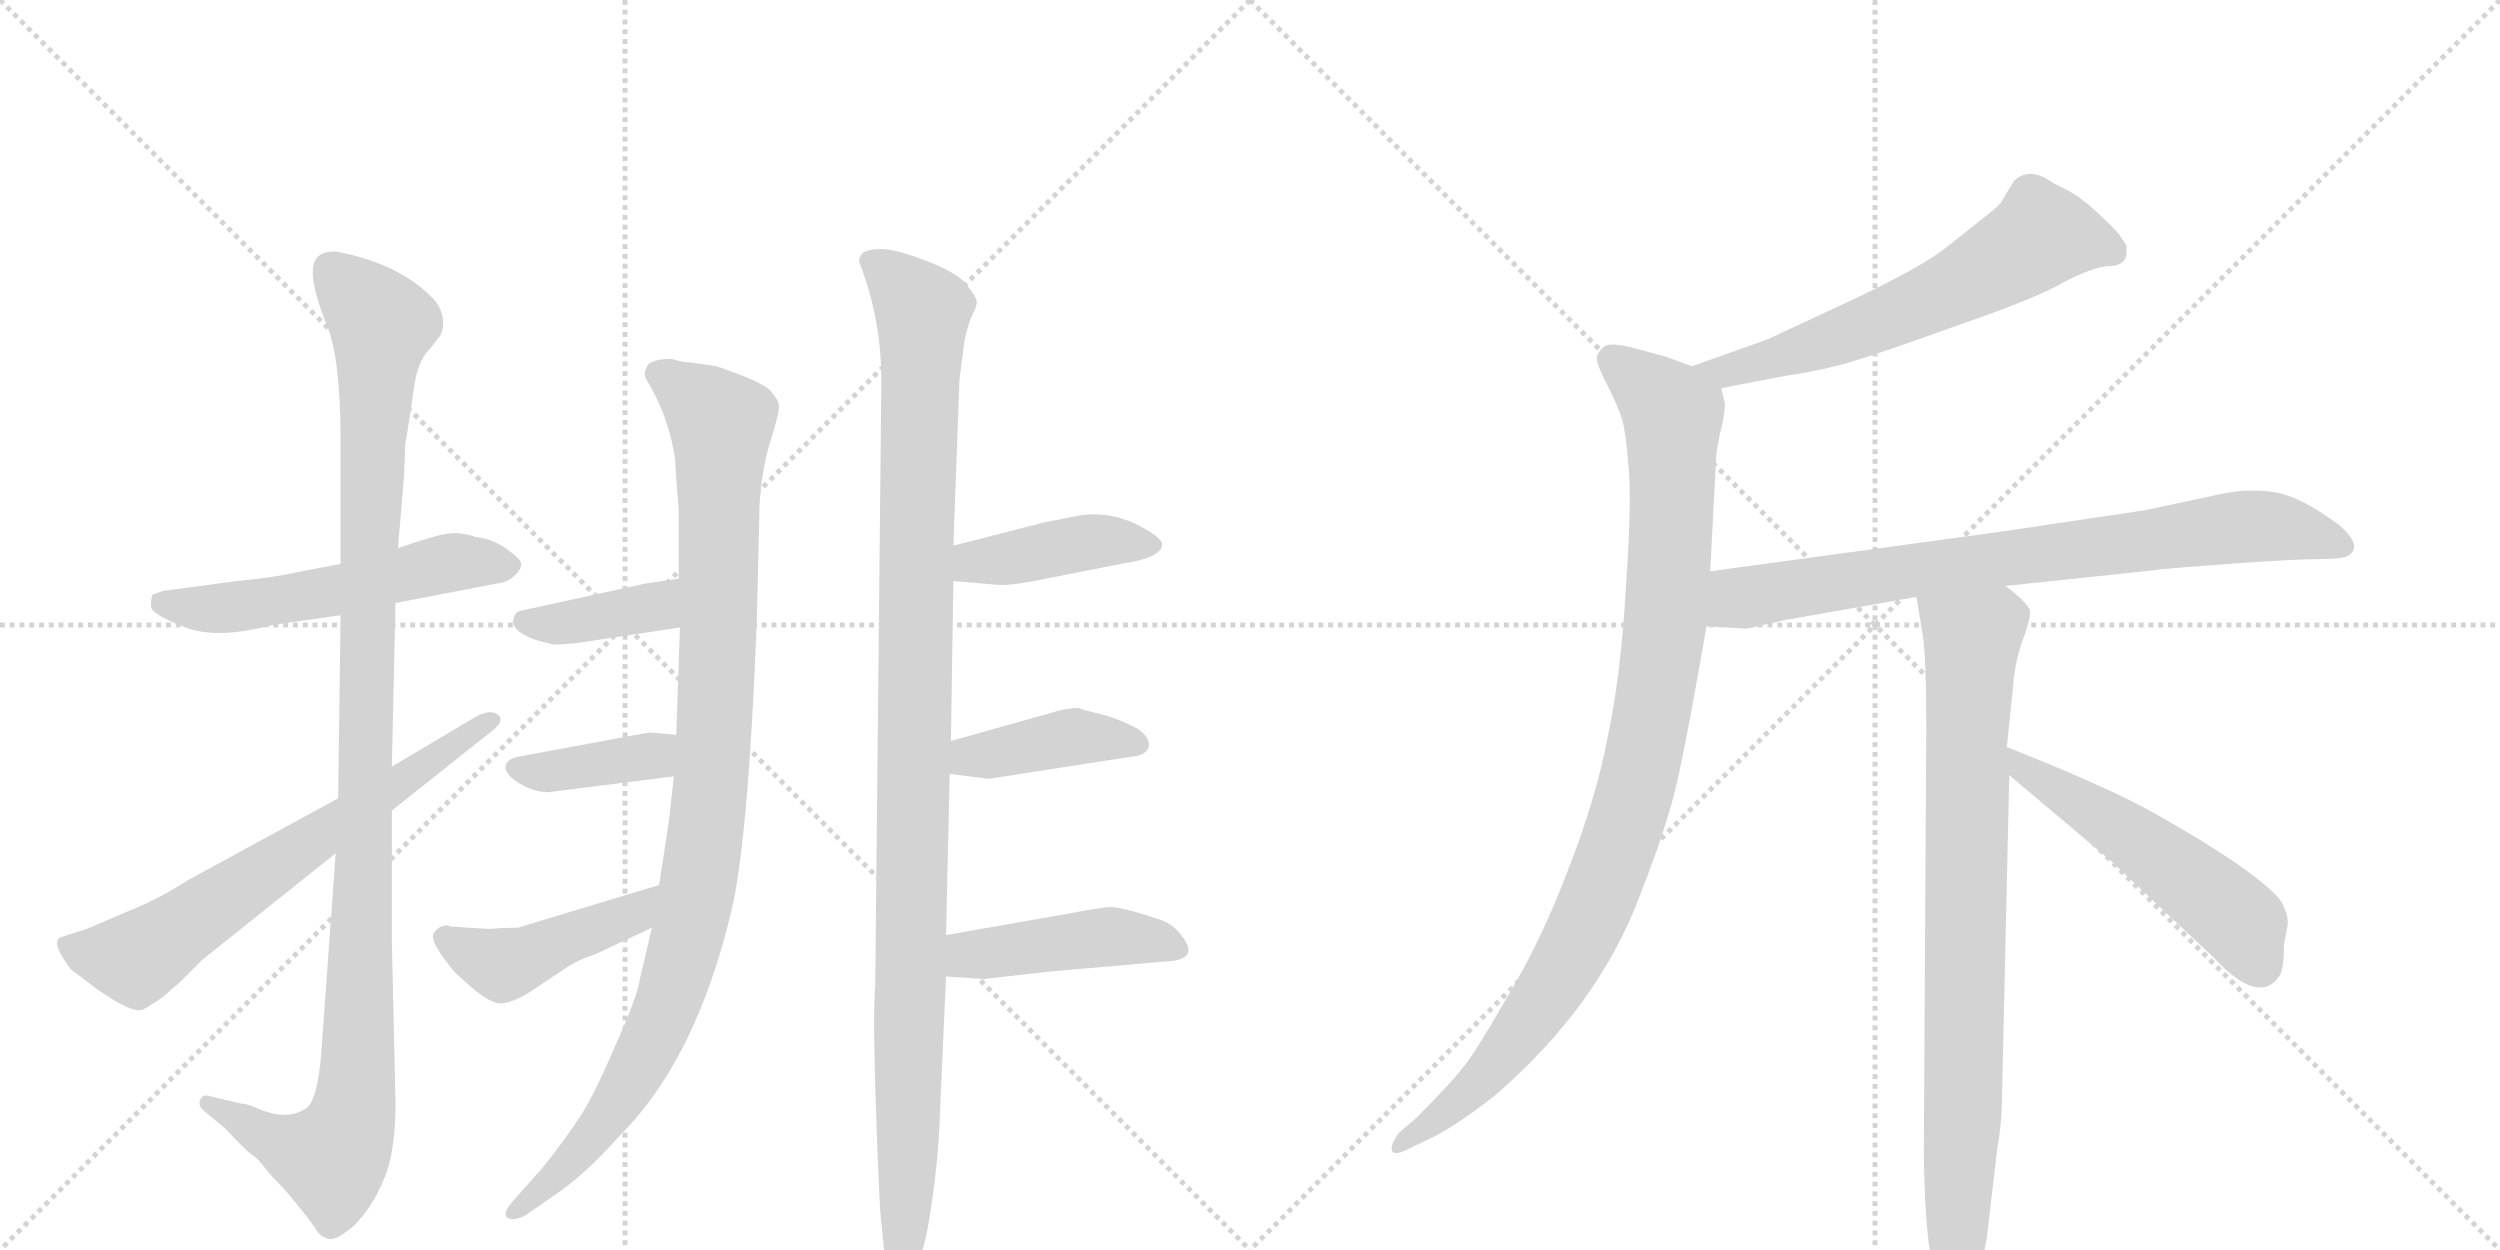 <svg version="1.1" viewBox="0 0 2048 1024" xmlns="http://www.w3.org/2000/svg">
  <g stroke="lightgray" stroke-dasharray="1,1" stroke-width="1" transform="scale(4, 4)">
    <line x1="0" y1="0" x2="256" y2="256"></line>
    <line x1="256" y1="0" x2="0" y2="256"></line>
    <line x1="128" y1="0" x2="128" y2="256"></line>
    <line x1="0" y1="128" x2="256" y2="128"></line>
    <line x1="256" y1="0" x2="512" y2="256"></line>
    <line x1="512" y1="0" x2="256" y2="256"></line>
    <line x1="384" y1="0" x2="384" y2="256"></line>
    <line x1="256" y1="128" x2="512" y2="128"></line>
  </g>
<g transform="scale(1, -1) translate(0, -850)">
   <style type="text/css">
    @keyframes keyframes0 {
      from {
       stroke: black;
       stroke-dashoffset: 547;
       stroke-width: 128;
       }
       64% {
       animation-timing-function: step-end;
       stroke: black;
       stroke-dashoffset: 0;
       stroke-width: 128;
       }
       to {
       stroke: black;
       stroke-width: 1024;
       }
       }
       #make-me-a-hanzi-animation-0 {
         animation: keyframes0 0.695s both;
         animation-delay: 0s;
         animation-timing-function: linear;
       }
    @keyframes keyframes1 {
      from {
       stroke: black;
       stroke-dashoffset: 1117;
       stroke-width: 128;
       }
       78% {
       animation-timing-function: step-end;
       stroke: black;
       stroke-dashoffset: 0;
       stroke-width: 128;
       }
       to {
       stroke: black;
       stroke-width: 1024;
       }
       }
       #make-me-a-hanzi-animation-1 {
         animation: keyframes1 1.159s both;
         animation-delay: 0.695s;
         animation-timing-function: linear;
       }
    @keyframes keyframes2 {
      from {
       stroke: black;
       stroke-dashoffset: 663;
       stroke-width: 128;
       }
       68% {
       animation-timing-function: step-end;
       stroke: black;
       stroke-dashoffset: 0;
       stroke-width: 128;
       }
       to {
       stroke: black;
       stroke-width: 1024;
       }
       }
       #make-me-a-hanzi-animation-2 {
         animation: keyframes2 0.79s both;
         animation-delay: 1.854s;
         animation-timing-function: linear;
       }
    @keyframes keyframes3 {
      from {
       stroke: black;
       stroke-dashoffset: 1015;
       stroke-width: 128;
       }
       77% {
       animation-timing-function: step-end;
       stroke: black;
       stroke-dashoffset: 0;
       stroke-width: 128;
       }
       to {
       stroke: black;
       stroke-width: 1024;
       }
       }
       #make-me-a-hanzi-animation-3 {
         animation: keyframes3 1.076s both;
         animation-delay: 2.644s;
         animation-timing-function: linear;
       }
    @keyframes keyframes4 {
      from {
       stroke: black;
       stroke-dashoffset: 385;
       stroke-width: 128;
       }
       56% {
       animation-timing-function: step-end;
       stroke: black;
       stroke-dashoffset: 0;
       stroke-width: 128;
       }
       to {
       stroke: black;
       stroke-width: 1024;
       }
       }
       #make-me-a-hanzi-animation-4 {
         animation: keyframes4 0.563s both;
         animation-delay: 3.72s;
         animation-timing-function: linear;
       }
    @keyframes keyframes5 {
      from {
       stroke: black;
       stroke-dashoffset: 387;
       stroke-width: 128;
       }
       56% {
       animation-timing-function: step-end;
       stroke: black;
       stroke-dashoffset: 0;
       stroke-width: 128;
       }
       to {
       stroke: black;
       stroke-width: 1024;
       }
       }
       #make-me-a-hanzi-animation-5 {
         animation: keyframes5 0.565s both;
         animation-delay: 4.283s;
         animation-timing-function: linear;
       }
    @keyframes keyframes6 {
      from {
       stroke: black;
       stroke-dashoffset: 448;
       stroke-width: 128;
       }
       59% {
       animation-timing-function: step-end;
       stroke: black;
       stroke-dashoffset: 0;
       stroke-width: 128;
       }
       to {
       stroke: black;
       stroke-width: 1024;
       }
       }
       #make-me-a-hanzi-animation-6 {
         animation: keyframes6 0.615s both;
         animation-delay: 4.848s;
         animation-timing-function: linear;
       }
    @keyframes keyframes7 {
      from {
       stroke: black;
       stroke-dashoffset: 1103;
       stroke-width: 128;
       }
       78% {
       animation-timing-function: step-end;
       stroke: black;
       stroke-dashoffset: 0;
       stroke-width: 128;
       }
       to {
       stroke: black;
       stroke-width: 1024;
       }
       }
       #make-me-a-hanzi-animation-7 {
         animation: keyframes7 1.148s both;
         animation-delay: 5.463s;
         animation-timing-function: linear;
       }
    @keyframes keyframes8 {
      from {
       stroke: black;
       stroke-dashoffset: 418;
       stroke-width: 128;
       }
       58% {
       animation-timing-function: step-end;
       stroke: black;
       stroke-dashoffset: 0;
       stroke-width: 128;
       }
       to {
       stroke: black;
       stroke-width: 1024;
       }
       }
       #make-me-a-hanzi-animation-8 {
         animation: keyframes8 0.59s both;
         animation-delay: 6.61s;
         animation-timing-function: linear;
       }
    @keyframes keyframes9 {
      from {
       stroke: black;
       stroke-dashoffset: 409;
       stroke-width: 128;
       }
       57% {
       animation-timing-function: step-end;
       stroke: black;
       stroke-dashoffset: 0;
       stroke-width: 128;
       }
       to {
       stroke: black;
       stroke-width: 1024;
       }
       }
       #make-me-a-hanzi-animation-9 {
         animation: keyframes9 0.583s both;
         animation-delay: 7.2s;
         animation-timing-function: linear;
       }
    @keyframes keyframes10 {
      from {
       stroke: black;
       stroke-dashoffset: 445;
       stroke-width: 128;
       }
       59% {
       animation-timing-function: step-end;
       stroke: black;
       stroke-dashoffset: 0;
       stroke-width: 128;
       }
       to {
       stroke: black;
       stroke-width: 1024;
       }
       }
       #make-me-a-hanzi-animation-10 {
         animation: keyframes10 0.612s both;
         animation-delay: 7.783s;
         animation-timing-function: linear;
       }
    @keyframes keyframes11 {
      from {
       stroke: black;
       stroke-dashoffset: 618;
       stroke-width: 128;
       }
       67% {
       animation-timing-function: step-end;
       stroke: black;
       stroke-dashoffset: 0;
       stroke-width: 128;
       }
       to {
       stroke: black;
       stroke-width: 1024;
       }
       }
       #make-me-a-hanzi-animation-11 {
         animation: keyframes11 0.753s both;
         animation-delay: 8.395s;
         animation-timing-function: linear;
       }
    @keyframes keyframes12 {
      from {
       stroke: black;
       stroke-dashoffset: 989;
       stroke-width: 128;
       }
       76% {
       animation-timing-function: step-end;
       stroke: black;
       stroke-dashoffset: 0;
       stroke-width: 128;
       }
       to {
       stroke: black;
       stroke-width: 1024;
       }
       }
       #make-me-a-hanzi-animation-12 {
         animation: keyframes12 1.055s both;
         animation-delay: 9.148s;
         animation-timing-function: linear;
       }
    @keyframes keyframes13 {
      from {
       stroke: black;
       stroke-dashoffset: 781;
       stroke-width: 128;
       }
       72% {
       animation-timing-function: step-end;
       stroke: black;
       stroke-dashoffset: 0;
       stroke-width: 128;
       }
       to {
       stroke: black;
       stroke-width: 1024;
       }
       }
       #make-me-a-hanzi-animation-13 {
         animation: keyframes13 0.886s both;
         animation-delay: 10.203s;
         animation-timing-function: linear;
       }
    @keyframes keyframes14 {
      from {
       stroke: black;
       stroke-dashoffset: 836;
       stroke-width: 128;
       }
       73% {
       animation-timing-function: step-end;
       stroke: black;
       stroke-dashoffset: 0;
       stroke-width: 128;
       }
       to {
       stroke: black;
       stroke-width: 1024;
       }
       }
       #make-me-a-hanzi-animation-14 {
         animation: keyframes14 0.93s both;
         animation-delay: 11.089s;
         animation-timing-function: linear;
       }
    @keyframes keyframes15 {
      from {
       stroke: black;
       stroke-dashoffset: 527;
       stroke-width: 128;
       }
       63% {
       animation-timing-function: step-end;
       stroke: black;
       stroke-dashoffset: 0;
       stroke-width: 128;
       }
       to {
       stroke: black;
       stroke-width: 1024;
       }
       }
       #make-me-a-hanzi-animation-15 {
         animation: keyframes15 0.679s both;
         animation-delay: 12.019s;
         animation-timing-function: linear;
       }
</style>
<path d="M 279 388 L 242 381 Q 225 377 194 374 L 134 366 L 125 363 Q 123 357 124 352 Q 126 346 152 336 Q 178 326 223 338 L 279 346 L 324 356 L 407 372 Q 416 373 421 378 Q 427 383 427 388 Q 427 392 414 401 Q 402 409 390 410 Q 379 414 368 413 Q 358 412 326 401 L 279 388 Z" fill="lightgray"></path> 
<path d="M 326 401 L 331 460 L 332 486 Q 336 509 339 532 Q 342 554 352 564 L 359 573 Q 363 577 363 586 Q 363 594 357 603 Q 329 634 275 644 Q 266 644 262 641 Q 248 632 268 583 Q 279 556 279 488 L 279 388 L 279 346 L 277 196 L 275 151 L 263 -15 Q 260 -49 252 -57 Q 236 -69 211 -58 Q 202 -54 197 -54 L 172 -48 Q 166 -46 164 -51 Q 162 -56 167 -60 L 184 -74 Q 201 -92 205 -95 Q 210 -98 215 -104 Q 220 -111 227 -118 Q 235 -126 246 -140 Q 258 -155 260 -159 Q 264 -164 270 -165 Q 276 -166 290 -154 Q 305 -139 314 -117 Q 324 -95 324 -54 L 321 80 L 321 186 L 321 222 L 324 356 L 326 401 Z" fill="lightgray"></path> 
<path d="M 277 196 L 154 129 Q 129 113 106 104 L 71 89 L 49 82 Q 42 77 58 56 L 79 40 Q 109 19 117 23 Q 120 24 133 33 L 147 45 L 166 64 L 275 151 L 321 186 L 399 248 Q 416 260 407 265 Q 402 269 390 263 L 321 222 L 277 196 Z" fill="lightgray"></path> 
<path d="M 550 556 Q 534 556 530 550 Q 527 544 529 540 Q 548 509 553 474 Q 554 454 556 433 L 556 376 L 557 336 L 554 248 L 552 214 L 548 178 L 540 125 L 534 90 L 524 47 Q 522 33 503 -9 Q 485 -51 473 -68 Q 461 -86 445 -106 L 421 -133 Q 412 -143 415 -147 Q 419 -151 430 -146 L 450 -132 Q 478 -114 508 -80 Q 570 -18 599 103 Q 613 161 620 342 L 622 426 Q 622 456 630 485 Q 639 513 638 518 Q 638 522 631 530 Q 625 537 587 550 L 566 553 Q 560 553 550 556 Z" fill="lightgray"></path> 
<path d="M 556 376 L 529 372 L 428 350 Q 422 349 421 344 Q 417 334 438 326 L 453 322 Q 469 322 491 326 L 557 336 C 587 340 586 380 556 376 Z" fill="lightgray"></path> 
<path d="M 554 248 L 532 250 L 424 230 Q 415 228 414 222 Q 414 215 426 208 Q 438 201 449 201 L 552 214 C 582 218 584 245 554 248 Z" fill="lightgray"></path> 
<path d="M 540 125 L 424 90 Q 412 90 401 89 L 369 91 L 367 92 Q 359 92 355 85 Q 352 78 373 53 L 390 38 Q 403 28 410 28 Q 418 28 432 36 L 462 56 Q 474 64 487 68 L 534 90 C 561 103 569 134 540 125 Z" fill="lightgray"></path> 
<path d="M 722 538 L 717 45 Q 714 7 721 -142 L 725 -181 Q 729 -203 739 -203 Q 740 -204 742 -202 Q 755 -190 762 -144 Q 769 -99 770 -62 L 775 50 L 775 84 L 778 216 L 779 243 L 781 374 L 781 403 L 786 539 L 790 570 Q 792 581 796 591 Q 801 600 800 604 Q 799 608 790 619 Q 781 628 757 637 Q 733 646 722 646 Q 712 646 707 643 Q 703 639 704 635 Q 722 589 722 538 Z" fill="lightgray"></path> 
<path d="M 781 374 L 816 371 Q 826 370 847 374 L 918 388 Q 952 393 952 404 Q 952 410 930 421 Q 908 431 886 428 L 855 422 L 781 403 C 752 396 751 377 781 374 Z" fill="lightgray"></path> 
<path d="M 778 216 L 810 212 L 926 230 Q 939 231 941 238 Q 943 245 932 253 Q 917 261 902 265 Q 888 268 884 270 Q 873 270 861 266 L 779 243 C 750 235 748 220 778 216 Z" fill="lightgray"></path> 
<path d="M 775 50 L 806 48 L 859 54 L 962 63 Q 979 66 971 79 Q 963 92 952 96 Q 920 107 909 107 Q 898 106 872 101 L 775 84 C 745 79 745 52 775 50 Z" fill="lightgray"></path> 
<path d="M 1410 532 L 1462 542 Q 1496 547 1521 555 Q 1547 563 1608 585 Q 1669 606 1691 619 Q 1714 631 1727 632 Q 1741 632 1742 642 L 1742 649 L 1736 658 Q 1733 662 1718 676 Q 1704 689 1692 695 L 1682 700 Q 1663 714 1650 702 L 1639 684 Q 1636 680 1628 674 L 1594 647 Q 1575 632 1523 607 L 1448 572 L 1386 550 C 1358 540 1381 526 1410 532 Z" fill="lightgray"></path> 
<path d="M 1401 382 L 1406 478 L 1409 495 Q 1413 509 1413 520 L 1410 532 C 1409 542 1409 542 1386 550 L 1364 558 L 1338 565 Q 1319 570 1314 566 Q 1309 562 1308 557 Q 1308 551 1317 534 Q 1326 516 1329 506 Q 1332 495 1334 469 Q 1337 442 1332 370 Q 1328 298 1317 246 Q 1307 194 1284 136 Q 1262 78 1234 32 Q 1207 -15 1198 -25 Q 1190 -36 1159 -67 L 1146 -78 Q 1140 -86 1140 -91 Q 1140 -97 1150 -93 L 1177 -80 Q 1197 -69 1224 -48 Q 1310 26 1344 118 Q 1366 174 1374 210 Q 1382 245 1398 337 L 1401 382 Z" fill="lightgray"></path> 
<path d="M 1643 370 L 1766 383 Q 1770 384 1825 388 Q 1880 392 1900 392 Q 1920 392 1924 395 Q 1936 403 1916 420 Q 1884 444 1862 447 Q 1840 450 1818 445 L 1757 432 L 1636 414 L 1401 382 C 1371 378 1368 339 1398 337 L 1431 335 L 1462 342 L 1570 361 L 1643 370 Z" fill="lightgray"></path> 
<path d="M 1600 -215 Q 1603 -216 1608 -211 Q 1625 -195 1629 -152 L 1636 -92 Q 1640 -70 1640 -50 L 1646 215 L 1644 238 L 1649 286 Q 1650 304 1656 323 Q 1663 341 1663 348 Q 1664 354 1643 370 C 1620 390 1565 391 1570 361 L 1575 330 Q 1578 313 1578 253 L 1576 -92 Q 1577 -215 1600 -215 Z" fill="lightgray"></path> 
<path d="M 1646 215 L 1729 145 L 1813 66 Q 1850 26 1867 50 Q 1871 55 1871 76 L 1874 92 Q 1875 100 1869 111 Q 1863 121 1833 142 Q 1807 160 1768 182 Q 1730 204 1644 238 C 1616 249 1623 234 1646 215 Z" fill="lightgray"></path> 
      <clipPath id="make-me-a-hanzi-clip-0">
      <path d="M 279 388 L 242 381 Q 225 377 194 374 L 134 366 L 125 363 Q 123 357 124 352 Q 126 346 152 336 Q 178 326 223 338 L 279 346 L 324 356 L 407 372 Q 416 373 421 378 Q 427 383 427 388 Q 427 392 414 401 Q 402 409 390 410 Q 379 414 368 413 Q 358 412 326 401 L 279 388 Z" fill="lightgray"></path>
      </clipPath>
      <path clip-path="url(#make-me-a-hanzi-clip-0)" d="M 132 357 L 182 351 L 282 367 L 373 390 L 418 386 " fill="none" id="make-me-a-hanzi-animation-0" stroke-dasharray="419 838" stroke-linecap="round"></path>

      <clipPath id="make-me-a-hanzi-clip-1">
      <path d="M 326 401 L 331 460 L 332 486 Q 336 509 339 532 Q 342 554 352 564 L 359 573 Q 363 577 363 586 Q 363 594 357 603 Q 329 634 275 644 Q 266 644 262 641 Q 248 632 268 583 Q 279 556 279 488 L 279 388 L 279 346 L 277 196 L 275 151 L 263 -15 Q 260 -49 252 -57 Q 236 -69 211 -58 Q 202 -54 197 -54 L 172 -48 Q 166 -46 164 -51 Q 162 -56 167 -60 L 184 -74 Q 201 -92 205 -95 Q 210 -98 215 -104 Q 220 -111 227 -118 Q 235 -126 246 -140 Q 258 -155 260 -159 Q 264 -164 270 -165 Q 276 -166 290 -154 Q 305 -139 314 -117 Q 324 -95 324 -54 L 321 80 L 321 186 L 321 222 L 324 356 L 326 401 Z" fill="lightgray"></path>
      </clipPath>
      <path clip-path="url(#make-me-a-hanzi-clip-1)" d="M 272 629 L 313 584 L 305 481 L 290 -63 L 272 -99 L 224 -84 L 170 -54 " fill="none" id="make-me-a-hanzi-animation-1" stroke-dasharray="989 1978" stroke-linecap="round"></path>

      <clipPath id="make-me-a-hanzi-clip-2">
      <path d="M 277 196 L 154 129 Q 129 113 106 104 L 71 89 L 49 82 Q 42 77 58 56 L 79 40 Q 109 19 117 23 Q 120 24 133 33 L 147 45 L 166 64 L 275 151 L 321 186 L 399 248 Q 416 260 407 265 Q 402 269 390 263 L 321 222 L 277 196 Z" fill="lightgray"></path>
      </clipPath>
      <path clip-path="url(#make-me-a-hanzi-clip-2)" d="M 57 76 L 63 70 L 112 65 L 402 259 " fill="none" id="make-me-a-hanzi-animation-2" stroke-dasharray="535 1070" stroke-linecap="round"></path>

      <clipPath id="make-me-a-hanzi-clip-3">
      <path d="M 550 556 Q 534 556 530 550 Q 527 544 529 540 Q 548 509 553 474 Q 554 454 556 433 L 556 376 L 557 336 L 554 248 L 552 214 L 548 178 L 540 125 L 534 90 L 524 47 Q 522 33 503 -9 Q 485 -51 473 -68 Q 461 -86 445 -106 L 421 -133 Q 412 -143 415 -147 Q 419 -151 430 -146 L 450 -132 Q 478 -114 508 -80 Q 570 -18 599 103 Q 613 161 620 342 L 622 426 Q 622 456 630 485 Q 639 513 638 518 Q 638 522 631 530 Q 625 537 587 550 L 566 553 Q 560 553 550 556 Z" fill="lightgray"></path>
      </clipPath>
      <path clip-path="url(#make-me-a-hanzi-clip-3)" d="M 539 544 L 591 503 L 584 228 L 568 101 L 545 22 L 513 -41 L 480 -88 L 422 -142 " fill="none" id="make-me-a-hanzi-animation-3" stroke-dasharray="887 1774" stroke-linecap="round"></path>

      <clipPath id="make-me-a-hanzi-clip-4">
      <path d="M 556 376 L 529 372 L 428 350 Q 422 349 421 344 Q 417 334 438 326 L 453 322 Q 469 322 491 326 L 557 336 C 587 340 586 380 556 376 Z" fill="lightgray"></path>
      </clipPath>
      <path clip-path="url(#make-me-a-hanzi-clip-4)" d="M 430 341 L 449 338 L 534 352 L 550 369 " fill="none" id="make-me-a-hanzi-animation-4" stroke-dasharray="257 514" stroke-linecap="round"></path>

      <clipPath id="make-me-a-hanzi-clip-5">
      <path d="M 554 248 L 532 250 L 424 230 Q 415 228 414 222 Q 414 215 426 208 Q 438 201 449 201 L 552 214 C 582 218 584 245 554 248 Z" fill="lightgray"></path>
      </clipPath>
      <path clip-path="url(#make-me-a-hanzi-clip-5)" d="M 423 222 L 446 217 L 534 231 L 548 243 " fill="none" id="make-me-a-hanzi-animation-5" stroke-dasharray="259 518" stroke-linecap="round"></path>

      <clipPath id="make-me-a-hanzi-clip-6">
      <path d="M 540 125 L 424 90 Q 412 90 401 89 L 369 91 L 367 92 Q 359 92 355 85 Q 352 78 373 53 L 390 38 Q 403 28 410 28 Q 418 28 432 36 L 462 56 Q 474 64 487 68 L 534 90 C 561 103 569 134 540 125 Z" fill="lightgray"></path>
      </clipPath>
      <path clip-path="url(#make-me-a-hanzi-clip-6)" d="M 364 83 L 413 60 L 519 101 L 534 120 " fill="none" id="make-me-a-hanzi-animation-6" stroke-dasharray="320 640" stroke-linecap="round"></path>

      <clipPath id="make-me-a-hanzi-clip-7">
      <path d="M 722 538 L 717 45 Q 714 7 721 -142 L 725 -181 Q 729 -203 739 -203 Q 740 -204 742 -202 Q 755 -190 762 -144 Q 769 -99 770 -62 L 775 50 L 775 84 L 778 216 L 779 243 L 781 374 L 781 403 L 786 539 L 790 570 Q 792 581 796 591 Q 801 600 800 604 Q 799 608 790 619 Q 781 628 757 637 Q 733 646 722 646 Q 712 646 707 643 Q 703 639 704 635 Q 722 589 722 538 Z" fill="lightgray"></path>
      </clipPath>
      <path clip-path="url(#make-me-a-hanzi-clip-7)" d="M 716 635 L 756 595 L 738 -195 " fill="none" id="make-me-a-hanzi-animation-7" stroke-dasharray="975 1950" stroke-linecap="round"></path>

      <clipPath id="make-me-a-hanzi-clip-8">
      <path d="M 781 374 L 816 371 Q 826 370 847 374 L 918 388 Q 952 393 952 404 Q 952 410 930 421 Q 908 431 886 428 L 855 422 L 781 403 C 752 396 751 377 781 374 Z" fill="lightgray"></path>
      </clipPath>
      <path clip-path="url(#make-me-a-hanzi-clip-8)" d="M 787 381 L 798 390 L 882 405 L 944 404 " fill="none" id="make-me-a-hanzi-animation-8" stroke-dasharray="290 580" stroke-linecap="round"></path>

      <clipPath id="make-me-a-hanzi-clip-9">
      <path d="M 778 216 L 810 212 L 926 230 Q 939 231 941 238 Q 943 245 932 253 Q 917 261 902 265 Q 888 268 884 270 Q 873 270 861 266 L 779 243 C 750 235 748 220 778 216 Z" fill="lightgray"></path>
      </clipPath>
      <path clip-path="url(#make-me-a-hanzi-clip-9)" d="M 784 223 L 795 230 L 880 247 L 933 240 " fill="none" id="make-me-a-hanzi-animation-9" stroke-dasharray="281 562" stroke-linecap="round"></path>

      <clipPath id="make-me-a-hanzi-clip-10">
      <path d="M 775 50 L 806 48 L 859 54 L 962 63 Q 979 66 971 79 Q 963 92 952 96 Q 920 107 909 107 Q 898 106 872 101 L 775 84 C 745 79 745 52 775 50 Z" fill="lightgray"></path>
      </clipPath>
      <path clip-path="url(#make-me-a-hanzi-clip-10)" d="M 783 56 L 792 67 L 898 82 L 937 81 L 964 72 " fill="none" id="make-me-a-hanzi-animation-10" stroke-dasharray="317 634" stroke-linecap="round"></path>

      <clipPath id="make-me-a-hanzi-clip-11">
      <path d="M 1410 532 L 1462 542 Q 1496 547 1521 555 Q 1547 563 1608 585 Q 1669 606 1691 619 Q 1714 631 1727 632 Q 1741 632 1742 642 L 1742 649 L 1736 658 Q 1733 662 1718 676 Q 1704 689 1692 695 L 1682 700 Q 1663 714 1650 702 L 1639 684 Q 1636 680 1628 674 L 1594 647 Q 1575 632 1523 607 L 1448 572 L 1386 550 C 1358 540 1381 526 1410 532 Z" fill="lightgray"></path>
      </clipPath>
      <path clip-path="url(#make-me-a-hanzi-clip-11)" d="M 1730 644 L 1672 657 L 1607 617 L 1508 574 L 1414 545 L 1394 548 " fill="none" id="make-me-a-hanzi-animation-11" stroke-dasharray="490 980" stroke-linecap="round"></path>

      <clipPath id="make-me-a-hanzi-clip-12">
      <path d="M 1401 382 L 1406 478 L 1409 495 Q 1413 509 1413 520 L 1410 532 C 1409 542 1409 542 1386 550 L 1364 558 L 1338 565 Q 1319 570 1314 566 Q 1309 562 1308 557 Q 1308 551 1317 534 Q 1326 516 1329 506 Q 1332 495 1334 469 Q 1337 442 1332 370 Q 1328 298 1317 246 Q 1307 194 1284 136 Q 1262 78 1234 32 Q 1207 -15 1198 -25 Q 1190 -36 1159 -67 L 1146 -78 Q 1140 -86 1140 -91 Q 1140 -97 1150 -93 L 1177 -80 Q 1197 -69 1224 -48 Q 1310 26 1344 118 Q 1366 174 1374 210 Q 1382 245 1398 337 L 1401 382 Z" fill="lightgray"></path>
      </clipPath>
      <path clip-path="url(#make-me-a-hanzi-clip-12)" d="M 1320 555 L 1370 510 L 1364 333 L 1342 212 L 1313 122 L 1267 34 L 1197 -51 L 1146 -86 " fill="none" id="make-me-a-hanzi-animation-12" stroke-dasharray="861 1722" stroke-linecap="round"></path>

      <clipPath id="make-me-a-hanzi-clip-13">
      <path d="M 1643 370 L 1766 383 Q 1770 384 1825 388 Q 1880 392 1900 392 Q 1920 392 1924 395 Q 1936 403 1916 420 Q 1884 444 1862 447 Q 1840 450 1818 445 L 1757 432 L 1636 414 L 1401 382 C 1371 378 1368 339 1398 337 L 1431 335 L 1462 342 L 1570 361 L 1643 370 Z" fill="lightgray"></path>
      </clipPath>
      <path clip-path="url(#make-me-a-hanzi-clip-13)" d="M 1404 344 L 1421 358 L 1443 364 L 1830 418 L 1861 419 L 1917 404 " fill="none" id="make-me-a-hanzi-animation-13" stroke-dasharray="653 1306" stroke-linecap="round"></path>

      <clipPath id="make-me-a-hanzi-clip-14">
      <path d="M 1600 -215 Q 1603 -216 1608 -211 Q 1625 -195 1629 -152 L 1636 -92 Q 1640 -70 1640 -50 L 1646 215 L 1644 238 L 1649 286 Q 1650 304 1656 323 Q 1663 341 1663 348 Q 1664 354 1643 370 C 1620 390 1565 391 1570 361 L 1575 330 Q 1578 313 1578 253 L 1576 -92 Q 1577 -215 1600 -215 Z" fill="lightgray"></path>
      </clipPath>
      <path clip-path="url(#make-me-a-hanzi-clip-14)" d="M 1578 354 L 1616 326 L 1609 -41 L 1600 -206 " fill="none" id="make-me-a-hanzi-animation-14" stroke-dasharray="708 1416" stroke-linecap="round"></path>

      <clipPath id="make-me-a-hanzi-clip-15">
      <path d="M 1646 215 L 1729 145 L 1813 66 Q 1850 26 1867 50 Q 1871 55 1871 76 L 1874 92 Q 1875 100 1869 111 Q 1863 121 1833 142 Q 1807 160 1768 182 Q 1730 204 1644 238 C 1616 249 1623 234 1646 215 Z" fill="lightgray"></path>
      </clipPath>
      <path clip-path="url(#make-me-a-hanzi-clip-15)" d="M 1653 233 L 1659 218 L 1733 174 L 1822 107 L 1837 93 L 1851 59 " fill="none" id="make-me-a-hanzi-animation-15" stroke-dasharray="399 798" stroke-linecap="round"></path>

</g>
</svg>
